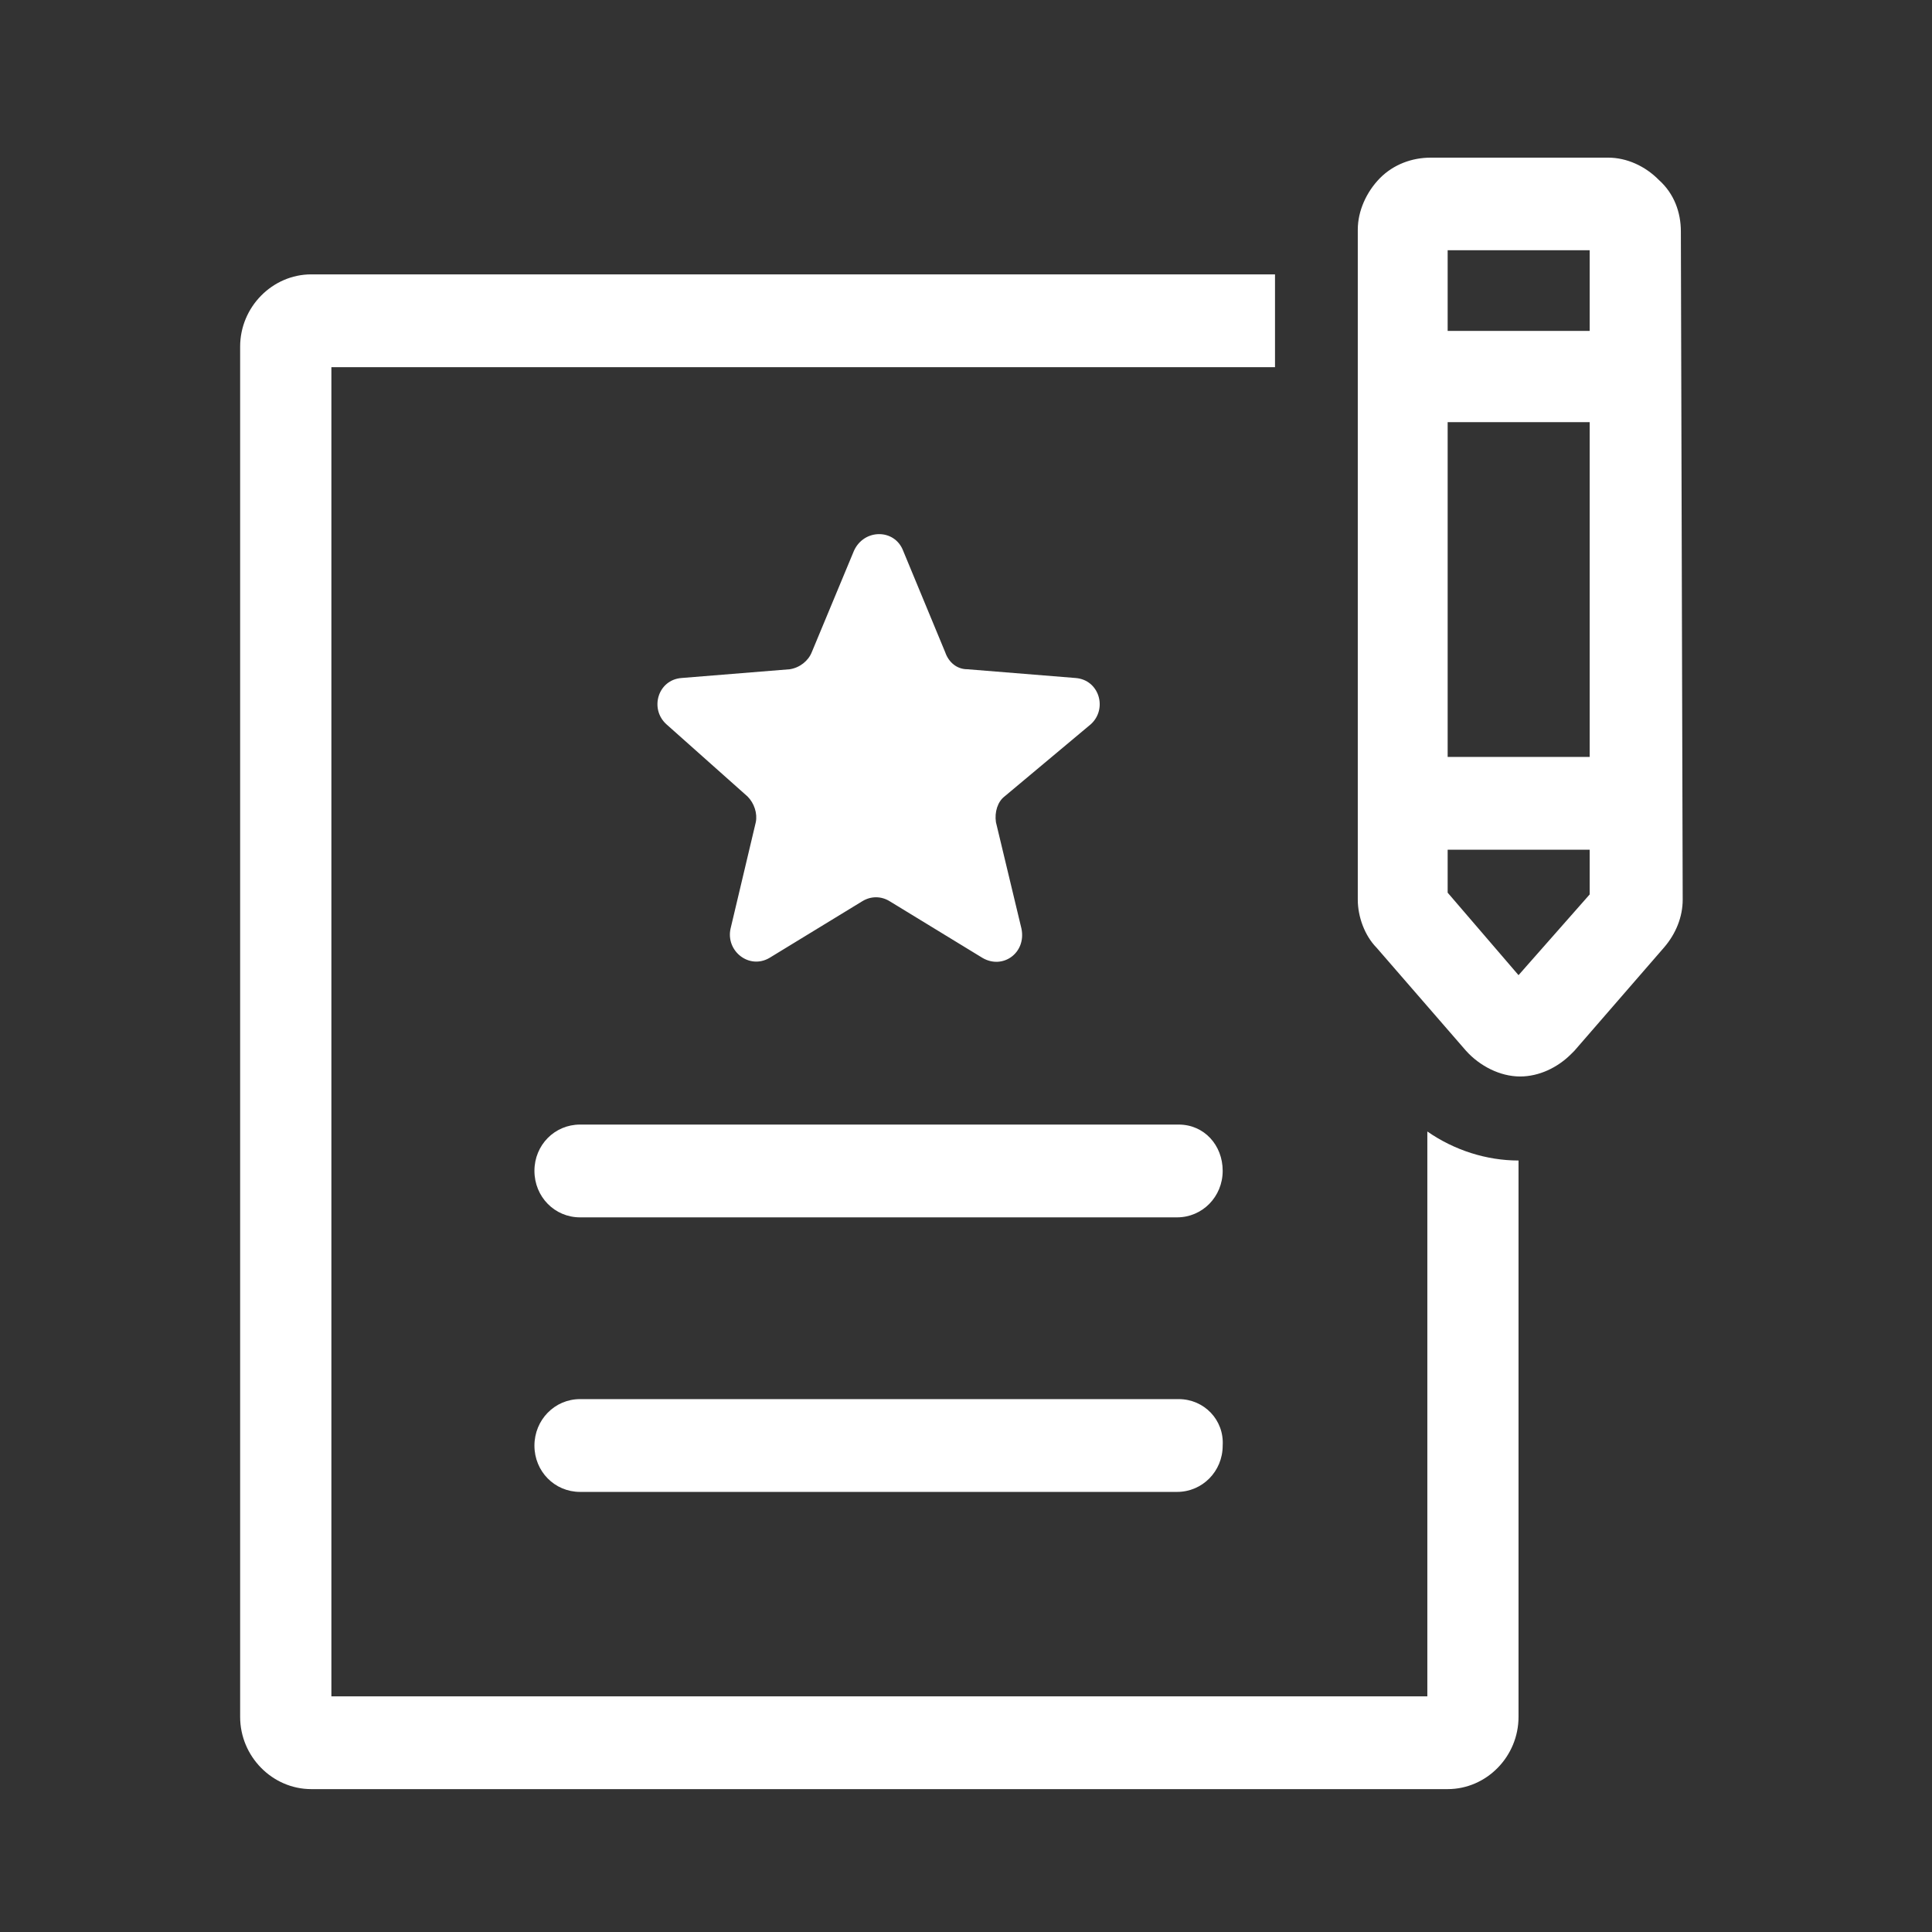 <svg xmlns="http://www.w3.org/2000/svg" xmlns:xlink="http://www.w3.org/1999/xlink" width="45" zoomAndPan="magnify" viewBox="0 0 33.75 33.75" height="45" preserveAspectRatio="xMidYMid meet" version="1.0"><rect x="0" y="0" width="33.75" height="33.75" fill="#333333" stroke="none"/><defs><clipPath id="abb4fecefd"><path d="M 4.043 4 L 27 4 L 27 31.254 L 4.043 31.254 Z M 4.043 4 " clip-rule="nonzero"/></clipPath><clipPath id="bfdb8e2f75"><path d="M 23.328 2.754 L 29.395 2.754 L 29.395 18.945 L 23.328 18.945 Z M 23.328 2.754 " clip-rule="nonzero"/></clipPath></defs><path fill="#ffffff" d="M 19.055 12.652 C 19.352 12.383 19.203 11.875 18.789 11.844 L 16.898 11.691 C 16.719 11.691 16.574 11.574 16.512 11.395 L 15.777 9.621 C 15.629 9.234 15.094 9.234 14.918 9.621 L 14.18 11.395 C 14.121 11.543 13.973 11.664 13.797 11.691 L 11.906 11.844 C 11.492 11.875 11.344 12.383 11.641 12.652 L 13.059 13.914 C 13.176 14.031 13.234 14.211 13.203 14.363 L 12.762 16.223 C 12.676 16.613 13.086 16.941 13.441 16.734 L 15.066 15.742 C 15.215 15.652 15.391 15.652 15.539 15.742 L 17.164 16.734 C 17.52 16.941 17.93 16.645 17.844 16.223 L 17.398 14.363 C 17.371 14.184 17.43 14.004 17.547 13.914 L 19.055 12.652 " fill-opacity="1" fill-rule="nonzero"/><g clip-path="url(#abb4fecefd)"><path fill="#ffffff" d="M 24.934 29.633 L 5.789 29.633 L 5.789 6.414 L 22.273 6.414 L 22.273 4.793 L 5.438 4.793 C 4.758 4.793 4.195 5.363 4.195 6.055 L 4.195 29.992 C 4.195 30.684 4.758 31.254 5.438 31.254 L 25.289 31.254 C 25.969 31.254 26.527 30.684 26.527 29.992 L 26.527 20.273 C 25.969 20.273 25.406 20.094 24.934 19.766 L 24.934 29.633 " fill-opacity="1" fill-rule="nonzero"/></g><g clip-path="url(#bfdb8e2f75)"><path fill="#ffffff" d="M 26.527 17.035 L 25.289 15.594 L 25.289 14.844 L 27.77 14.844 L 27.77 15.625 Z M 27.77 7.375 L 27.77 13.223 L 25.289 13.223 L 25.289 7.375 Z M 27.77 4.371 L 27.77 5.781 L 25.289 5.781 L 25.289 4.371 Z M 29.363 4.043 C 29.363 3.711 29.246 3.383 28.98 3.145 C 28.742 2.902 28.418 2.754 28.094 2.754 L 24.992 2.754 C 24.668 2.754 24.344 2.871 24.105 3.113 C 23.871 3.352 23.719 3.684 23.719 4.012 L 23.719 15.715 C 23.719 16.016 23.84 16.344 24.047 16.555 L 25.609 18.355 C 25.848 18.621 26.203 18.805 26.555 18.805 C 26.883 18.805 27.207 18.652 27.445 18.414 C 27.473 18.387 27.473 18.387 27.504 18.355 L 29.066 16.555 C 29.277 16.312 29.395 16.016 29.395 15.715 L 29.363 4.043 " fill-opacity="1" fill-rule="nonzero"/></g><path fill="#ffffff" d="M 20.59 19.645 L 10.133 19.645 C 9.688 19.645 9.336 20.004 9.336 20.453 C 9.336 20.906 9.688 21.266 10.133 21.266 L 20.562 21.266 C 21.004 21.266 21.359 20.906 21.359 20.453 C 21.359 20.004 21.035 19.645 20.59 19.645 " fill-opacity="1" fill-rule="nonzero"/><path fill="#ffffff" d="M 20.59 24.441 L 10.133 24.441 C 9.688 24.441 9.336 24.805 9.336 25.254 C 9.336 25.703 9.688 26.062 10.133 26.062 L 20.562 26.062 C 21.004 26.062 21.359 25.703 21.359 25.254 C 21.387 24.805 21.035 24.441 20.59 24.441 " fill-opacity="1" fill-rule="nonzero"/></svg>